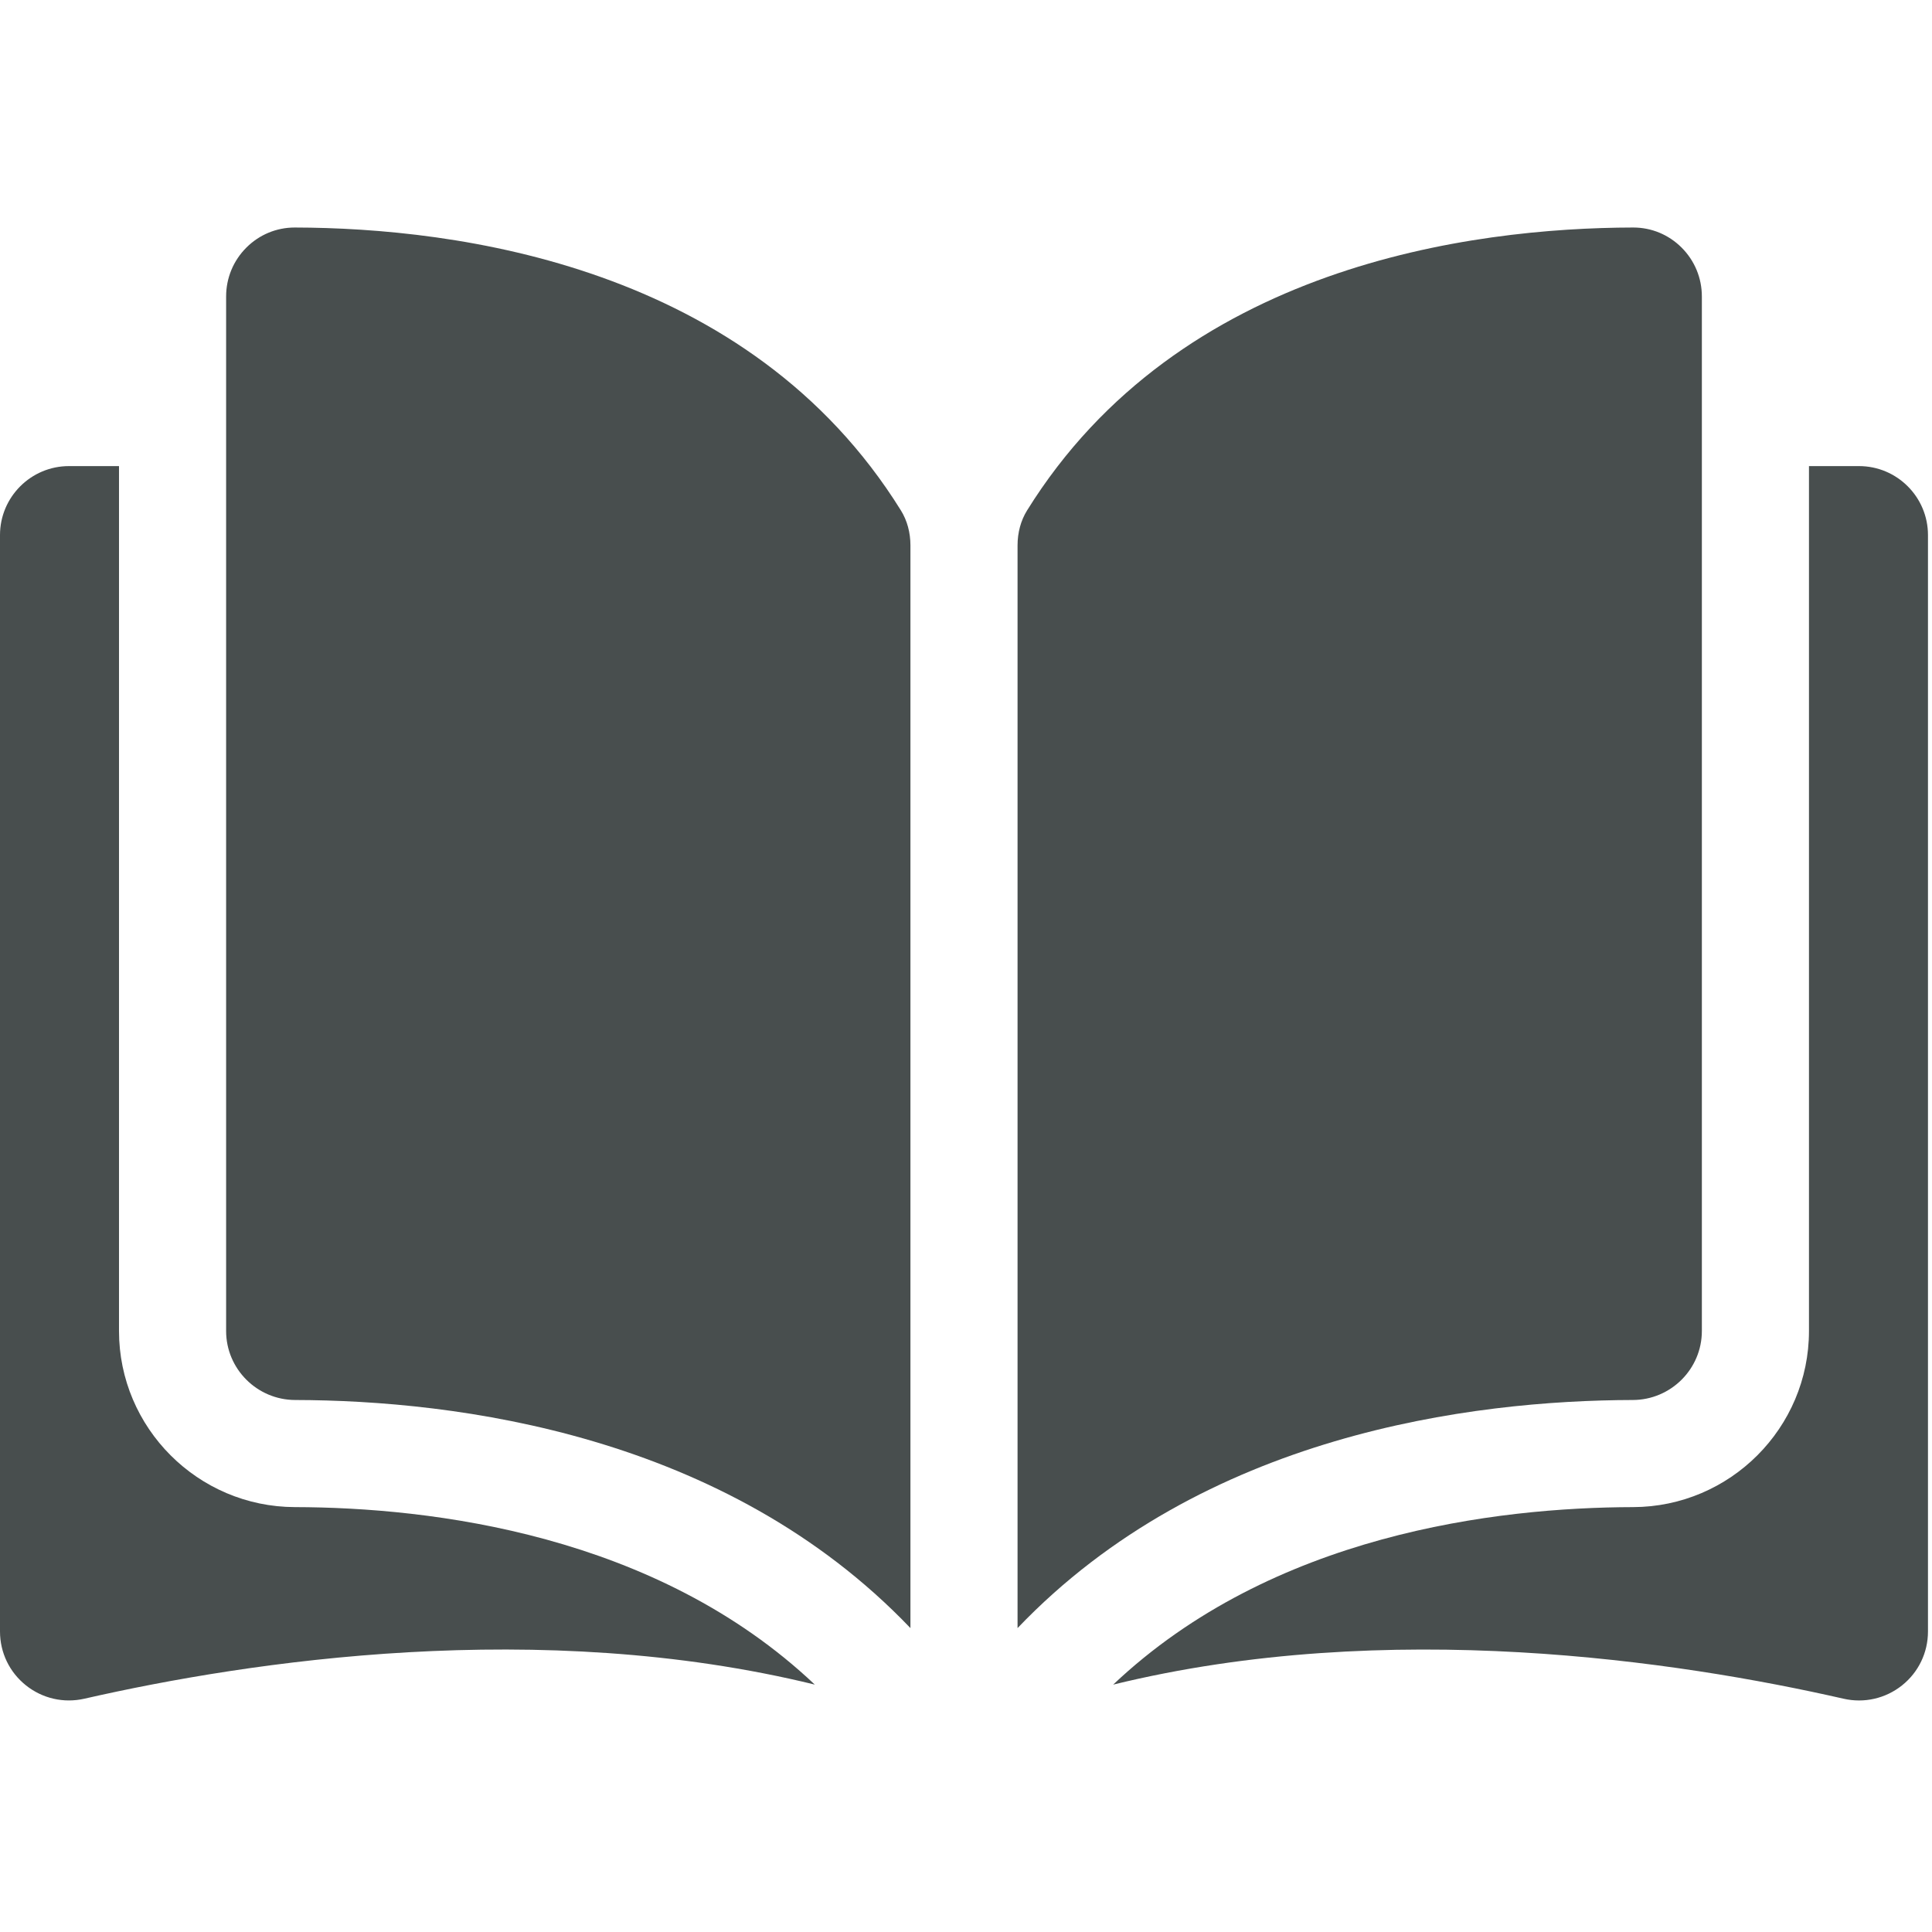 <?xml version="1.0" encoding="UTF-8" standalone="no"?>
<!-- Generator: Adobe Illustrator 19.0.0, SVG Export Plug-In . SVG Version: 6.00 Build 0)  -->

<svg
   xmlns:dc="http://purl.org/dc/elements/1.1/"
   xmlns:cc="http://creativecommons.org/ns#"
   xmlns:rdf="http://www.w3.org/1999/02/22-rdf-syntax-ns#"
   xmlns:svg="http://www.w3.org/2000/svg"
   xmlns="http://www.w3.org/2000/svg"
   xmlns:sodipodi="http://sodipodi.sourceforge.net/DTD/sodipodi-0.dtd"
   xmlns:inkscape="http://www.inkscape.org/namespaces/inkscape"
   version="1.1"
   id="Layer_1"
   x="0px"
   y="0px"
   viewBox="0 0 50 50"
   xml:space="preserve"
   sodipodi:docname="book.svg"
   width="50"
   height="50"
   inkscape:version="0.92.4 (5da689c313, 2019-01-14)"><defs
   id="defs49" /><sodipodi:namedview
   pagecolor="#ffffff"
   bordercolor="#666666"
   borderopacity="1"
   objecttolerance="10"
   gridtolerance="10"
   guidetolerance="10"
   inkscape:pageopacity="0"
   inkscape:pageshadow="2"
   inkscape:window-width="1600"
   inkscape:window-height="837"
   id="namedview47"
   showgrid="false"
   fit-margin-top="0"
   fit-margin-left="0"
   fit-margin-right="0"
   fit-margin-bottom="0"
   inkscape:zoom="0.79461549"
   inkscape:cx="148.4995"
   inkscape:cy="113.45247"
   inkscape:window-x="-8"
   inkscape:window-y="-8"
   inkscape:window-maximized="1"
   inkscape:current-layer="Layer_1" />
<g
   id="g14"
   style="fill:#484e4e;fill-opacity:1;stroke-width:5.94"
   transform="matrix(0.168,0,0,0.168,-7.2786825e-7,-8.2260212e-5)">
	<g
   id="g12"
   style="fill:#484e4e;fill-opacity:1;stroke-width:5.94">
		<g
   id="g10"
   style="fill:#484e4e;fill-opacity:1;stroke-width:5.94">
			<path
   d="m 45.432,35.049 c -0.008,0 -0.017,0 -0.025,0 -2.809,0 -5.451,1.095 -7.446,3.085 -2.017,2.012 -3.128,4.691 -3.128,7.543 v 159.365 c 0,5.844 4.773,10.61 10.641,10.625 24.738,0.059 66.184,5.215 94.776,35.136 V 84.023 c 0,-1.981 -0.506,-3.842 -1.461,-5.382 C 115.322,40.849 70.226,35.107 45.432,35.049 Z"
   id="path2"
   style="fill:#484e4e;fill-opacity:1;stroke-width:5.94"
   inkscape:connector-curvature="0" />
			<path
   d="M 262.167,205.042 V 45.676 c 0,-2.852 -1.111,-5.531 -3.128,-7.543 -1.995,-1.99 -4.639,-3.085 -7.445,-3.085 -0.009,0 -0.018,0 -0.026,0 -24.793,0.059 -69.889,5.801 -93.357,43.593 -0.955,1.54 -1.46,3.401 -1.46,5.382 v 166.779 c 28.592,-29.921 70.038,-35.077 94.776,-35.136 5.867,-0.015 10.64,-4.781 10.64,-10.624 z"
   id="path4"
   style="fill:#484e4e;fill-opacity:1;stroke-width:5.94"
   inkscape:connector-curvature="0" />
			<path
   d="m 286.373,71.801 h -7.706 v 133.241 c 0,14.921 -12.157,27.088 -27.101,27.125 -20.983,0.05 -55.581,4.153 -80.084,27.344 42.378,-10.376 87.052,-3.631 112.512,2.171 3.179,0.724 6.464,-0.024 9.011,-2.054 2.538,-2.025 3.994,-5.052 3.994,-8.301 V 82.427 C 297,76.568 292.232,71.801 286.373,71.801 Z"
   id="path6"
   style="fill:#484e4e;fill-opacity:1;stroke-width:5.94"
   inkscape:connector-curvature="0" />
			<path
   d="M 18.332,205.042 V 71.801 H 10.626 C 4.768,71.801 0,76.568 0,82.427 v 168.897 c 0,3.25 1.456,6.276 3.994,8.301 2.545,2.029 5.827,2.78 9.011,2.054 25.46,-5.803 70.135,-12.547 112.511,-2.171 -24.502,-23.19 -59.1,-27.292 -80.083,-27.342 C 30.49,232.13 18.332,219.963 18.332,205.042 Z"
   id="path8"
   style="fill:#484e4e;fill-opacity:1;stroke-width:5.94"
   inkscape:connector-curvature="0" />
		</g>
	</g>
</g>
<g
   id="g16"
   transform="translate(0,-211.952)">
</g>
<g
   id="g18"
   transform="translate(0,-211.952)">
</g>
<g
   id="g20"
   transform="translate(0,-211.952)">
</g>
<g
   id="g22"
   transform="translate(0,-211.952)">
</g>
<g
   id="g24"
   transform="translate(0,-211.952)">
</g>
<g
   id="g26"
   transform="translate(0,-211.952)">
</g>
<g
   id="g28"
   transform="translate(0,-211.952)">
</g>
<g
   id="g30"
   transform="translate(0,-211.952)">
</g>
<g
   id="g32"
   transform="translate(0,-211.952)">
</g>
<g
   id="g34"
   transform="translate(0,-211.952)">
</g>
<g
   id="g36"
   transform="translate(0,-211.952)">
</g>
<g
   id="g38"
   transform="translate(0,-211.952)">
</g>
<g
   id="g40"
   transform="translate(0,-211.952)">
</g>
<g
   id="g42"
   transform="translate(0,-211.952)">
</g>
<g
   id="g44"
   transform="translate(0,-211.952)">
</g>
</svg>